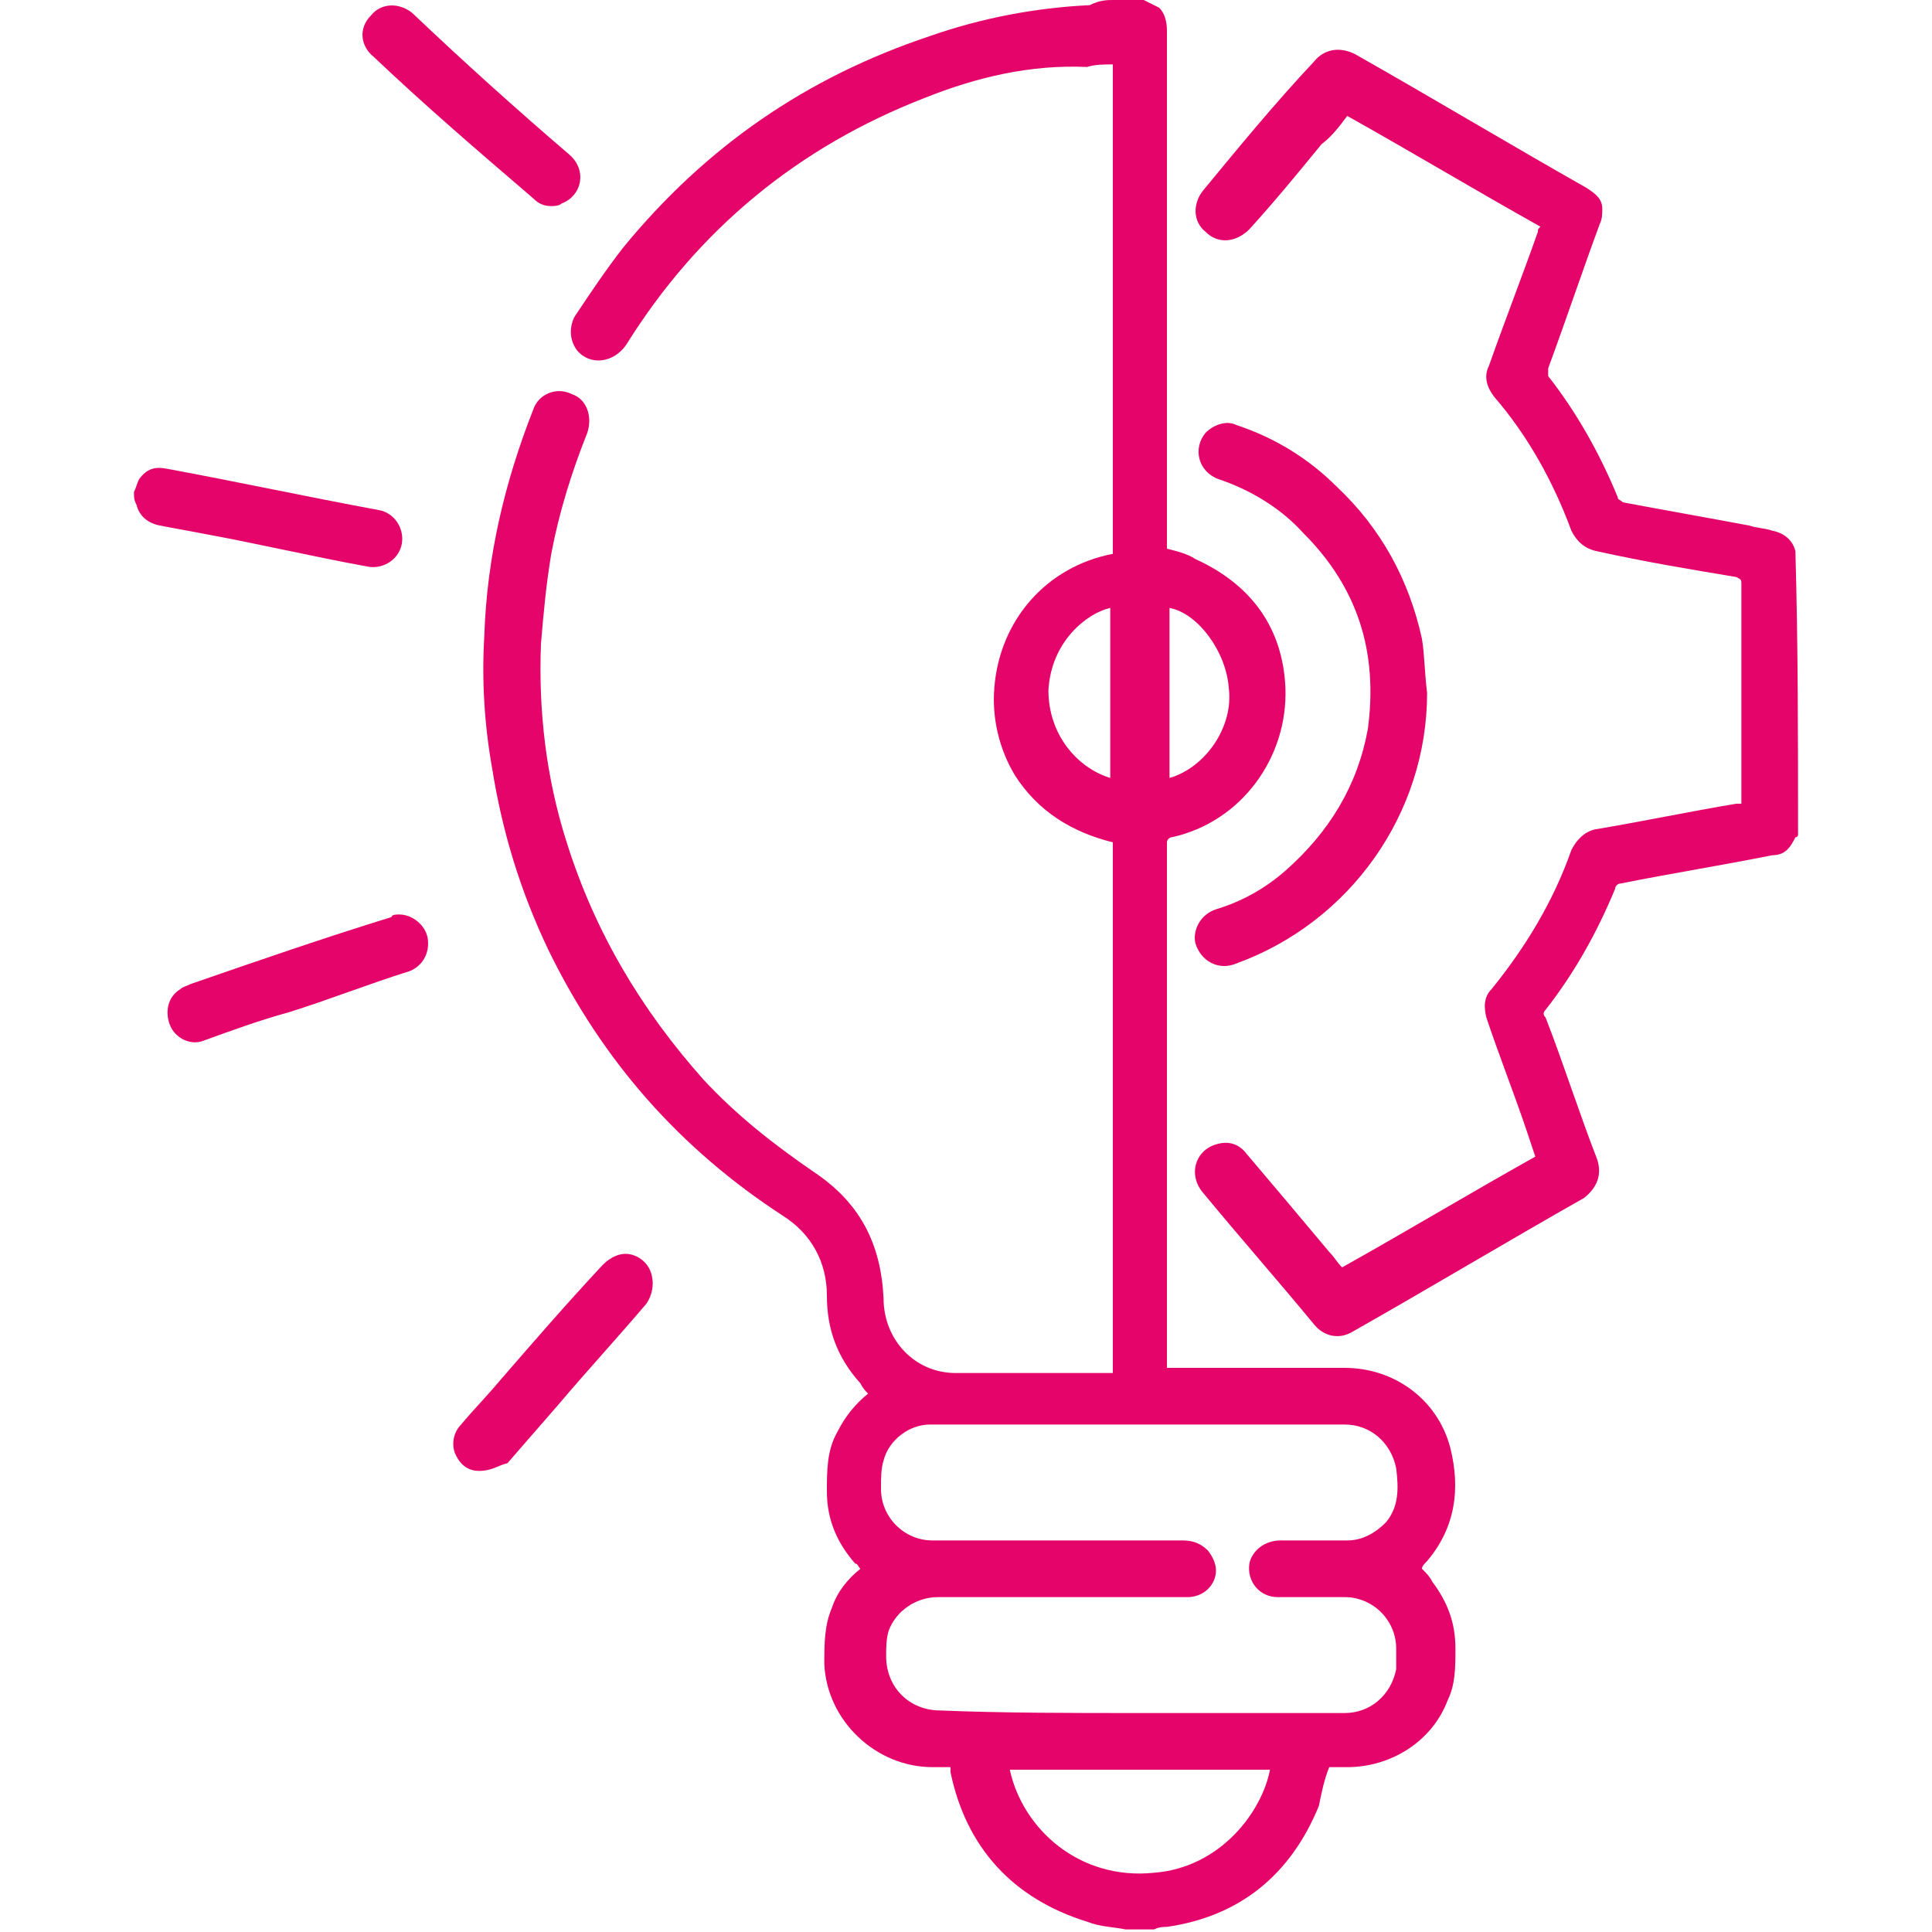 <svg xmlns="http://www.w3.org/2000/svg" id="Layer_547_xA0_Изображение_1_" x="0" y="0" version="1.1" viewBox="0 0 75 75" xml:space="preserve"><style>.st0{fill:#e5046a}</style><path d="M44.4 0l.6.3c.2.2.3.5.3.9v20.1c.4.1.8.2 1.1.4 2.2 1 3.4 2.7 3.5 5 .1 2.7-1.7 5.2-4.4 5.8-.1 0-.2.1-.2.2v20.4h6.9c1.9 0 3.6 1.2 4.1 3.1.4 1.6.2 3.1-.9 4.4-.1.1-.2.2-.2.3.2.2.3.3.4.5.6.8.9 1.6.9 2.6 0 .7 0 1.4-.3 2-.6 1.6-2.2 2.6-3.9 2.6h-.7c-.2.5-.3 1-.4 1.5-1.1 2.7-3.1 4.3-5.9 4.7-.1 0-.3 0-.5.1h-1.1c-.5-.1-1-.1-1.5-.3-2.9-.9-4.7-2.9-5.3-5.8v-.2h-.7c-2.2 0-4.1-1.8-4.2-4 0-.8 0-1.5.3-2.2.2-.6.6-1.1 1.1-1.5-.1-.1-.1-.2-.2-.2-.7-.8-1.1-1.7-1.1-2.8 0-.8 0-1.6.4-2.3.3-.6.7-1.1 1.2-1.5-.1-.1-.2-.2-.3-.4-.9-1-1.3-2.1-1.3-3.4 0-1.3-.6-2.4-1.7-3.1-4-2.6-7-6-9.1-10.3-1.1-2.3-1.8-4.6-2.2-7.1-.3-1.7-.4-3.4-.3-5.1.1-3.1.8-6 1.9-8.8.2-.6.9-.9 1.5-.6.6.2.8.9.6 1.5-.6 1.5-1.1 3.1-1.4 4.7-.2 1.2-.3 2.3-.4 3.5-.1 2.6.2 5.2 1 7.7 1.1 3.5 2.9 6.5 5.3 9.2 1.3 1.4 2.7 2.5 4.3 3.6 1.8 1.2 2.6 2.8 2.7 4.9 0 1.6 1.2 2.9 2.8 2.9h6.1V32.7c-1.6-.4-2.9-1.2-3.8-2.6-.6-1-.9-2.2-.8-3.4.2-2.6 2-4.7 4.6-5.2v-19c-.3 0-.7 0-1 .1-2.2-.1-4.3.4-6.3 1.2-4.9 1.9-8.8 5.1-11.6 9.6-.5.7-1.4.8-1.9.2-.3-.4-.3-.9-.1-1.3.6-.9 1.2-1.8 1.9-2.7 3.2-3.9 7.1-6.6 11.9-8.2 2-.7 4.1-1.1 6.2-1.2.4-.2.7-.2.9-.2h1.2zm-.2 66.5h8c1 0 1.8-.7 2-1.7V64c0-1.1-.9-2-2-2h-2.6c-.7 0-1.2-.6-1.1-1.3.1-.5.6-.9 1.2-.9h2.6c.6 0 1.1-.3 1.5-.7.5-.6.5-1.3.4-2.1-.2-1-1-1.7-2-1.7H36.1c-.8 0-1.6.6-1.8 1.4-.1.3-.1.7-.1 1.1 0 1.1.9 2 2 2h9.7c.4 0 .7.1 1 .4.3.4.4.8.2 1.2-.2.4-.6.6-1 .6h-9.7c-.8 0-1.6.5-1.9 1.3-.1.3-.1.7-.1 1 0 1.2.9 2.1 2.1 2.1 2.4.1 5.1.1 7.7.1zm5.1 2.2H39.2c.5 2.3 2.7 4.3 5.6 4 2.6-.2 4.2-2.4 4.5-4zm-3.9-45.1v6.6c1.4-.4 2.5-2 2.3-3.5-.1-1.4-1.2-2.9-2.3-3.1zm-2.3 6.6v-6.6c-.9.2-2.3 1.3-2.4 3.2 0 1.7 1.1 3 2.4 3.4z" class="st0"/><path d="M69.8 32.4s0 .1-.1.1c-.2.4-.4.7-.9.7-2 .4-3.9.7-5.9 1.1-.1 0-.2.1-.2.2-.7 1.7-1.6 3.3-2.7 4.7-.1.1-.1.2 0 .3.7 1.8 1.3 3.7 2 5.5.2.6 0 1.1-.5 1.5-3 1.7-6 3.5-9 5.2-.5.3-1.1.2-1.5-.3-1.4-1.7-2.9-3.4-4.3-5.1-.6-.7-.3-1.7.6-1.9.4-.1.8 0 1.1.4 1.1 1.3 2.2 2.6 3.2 3.8.2.2.3.4.5.6 2.5-1.4 5-2.9 7.5-4.3l-.3-.9c-.5-1.5-1.1-3-1.6-4.5-.1-.4-.1-.8.2-1.1 1.3-1.6 2.4-3.4 3.1-5.4.2-.4.5-.7.9-.8 1.8-.3 3.7-.7 5.5-1h.2v-8.5c0-.2 0-.2-.2-.3-1.8-.3-3.6-.6-5.4-1-.5-.1-.8-.4-1-.8-.7-1.9-1.7-3.7-3-5.2-.3-.4-.4-.8-.2-1.2.6-1.7 1.3-3.5 1.9-5.2 0-.1 0-.1.1-.2-2.5-1.4-5-2.9-7.5-4.3-.3.4-.6.8-1 1.1-.9 1.1-1.8 2.2-2.8 3.3-.5.5-1.2.6-1.7.1-.5-.4-.5-1.1-.1-1.6 1.4-1.7 2.8-3.4 4.3-5 .4-.5 1-.6 1.6-.3 3 1.7 6 3.5 9 5.2.3.2.6.4.6.8 0 .2 0 .4-.1.6-.7 1.9-1.3 3.7-2 5.6v.3c1.1 1.4 2 3 2.7 4.7 0 .1.1.1.2.2 1.6.3 3.3.6 4.9.9.3.1.6.1.9.2.5.1.8.4.9.8v.1c.1 3.5.1 7.2.1 10.9zM5.2 19.1c.1-.2.1-.3.2-.5.3-.4.6-.5 1.1-.4 2.7.5 5.5 1.1 8.2 1.6.6.1 1 .7.9 1.3-.1.6-.7 1-1.3.9-2.2-.4-4.3-.9-6.5-1.3-.5-.1-1.1-.2-1.6-.3-.5-.1-.8-.4-.9-.8-.1-.2-.1-.3-.1-.5zM21.4 8c-.3 0-.5-.1-.7-.3-2.1-1.8-4.2-3.6-6.2-5.5-.5-.4-.6-1.1-.1-1.6.4-.5 1.1-.5 1.6-.1 2 1.9 4 3.7 6.1 5.5.7.6.5 1.6-.3 1.9-.1.1-.3.1-.4.1zm-2.8 49.1c-.4 0-.7-.2-.9-.6-.2-.4-.1-.9.2-1.2.5-.6 1-1.1 1.5-1.7 1.3-1.5 2.6-3 4-4.5.3-.3.7-.5 1.1-.4.4.1.7.4.8.8.1.4 0 .8-.2 1.1-1.1 1.3-2.3 2.6-3.4 3.9-.7.8-1.3 1.5-2 2.3-.4.1-.6.3-1.1.3zm-3.1-21.6c.5 0 1 .4 1.1.9.1.6-.2 1.1-.7 1.3-1.6.5-3.1 1.1-4.7 1.6-1.1.3-2.2.7-3.3 1.1-.5.2-1.1-.1-1.3-.6-.2-.5-.1-1.1.4-1.4.1-.1.2-.1.4-.2 2.6-.9 5.2-1.8 7.8-2.6 0-.1.2-.1.3-.1z" class="st0"/><path d="M55.4 26.9c0 4.7-3 8.9-7.4 10.5-.7.3-1.4-.1-1.6-.8-.1-.5.2-1.1.8-1.3 1-.3 1.9-.8 2.7-1.5 1.7-1.5 2.8-3.3 3.2-5.5.4-3-.4-5.5-2.5-7.6-.9-1-2.1-1.7-3.3-2.1-.8-.3-1-1.2-.5-1.8.3-.3.8-.5 1.2-.3 1.5.5 2.8 1.3 3.9 2.4 1.7 1.6 2.8 3.6 3.3 5.9.1.6.1 1.3.2 2.1z" class="st0"/></svg>
